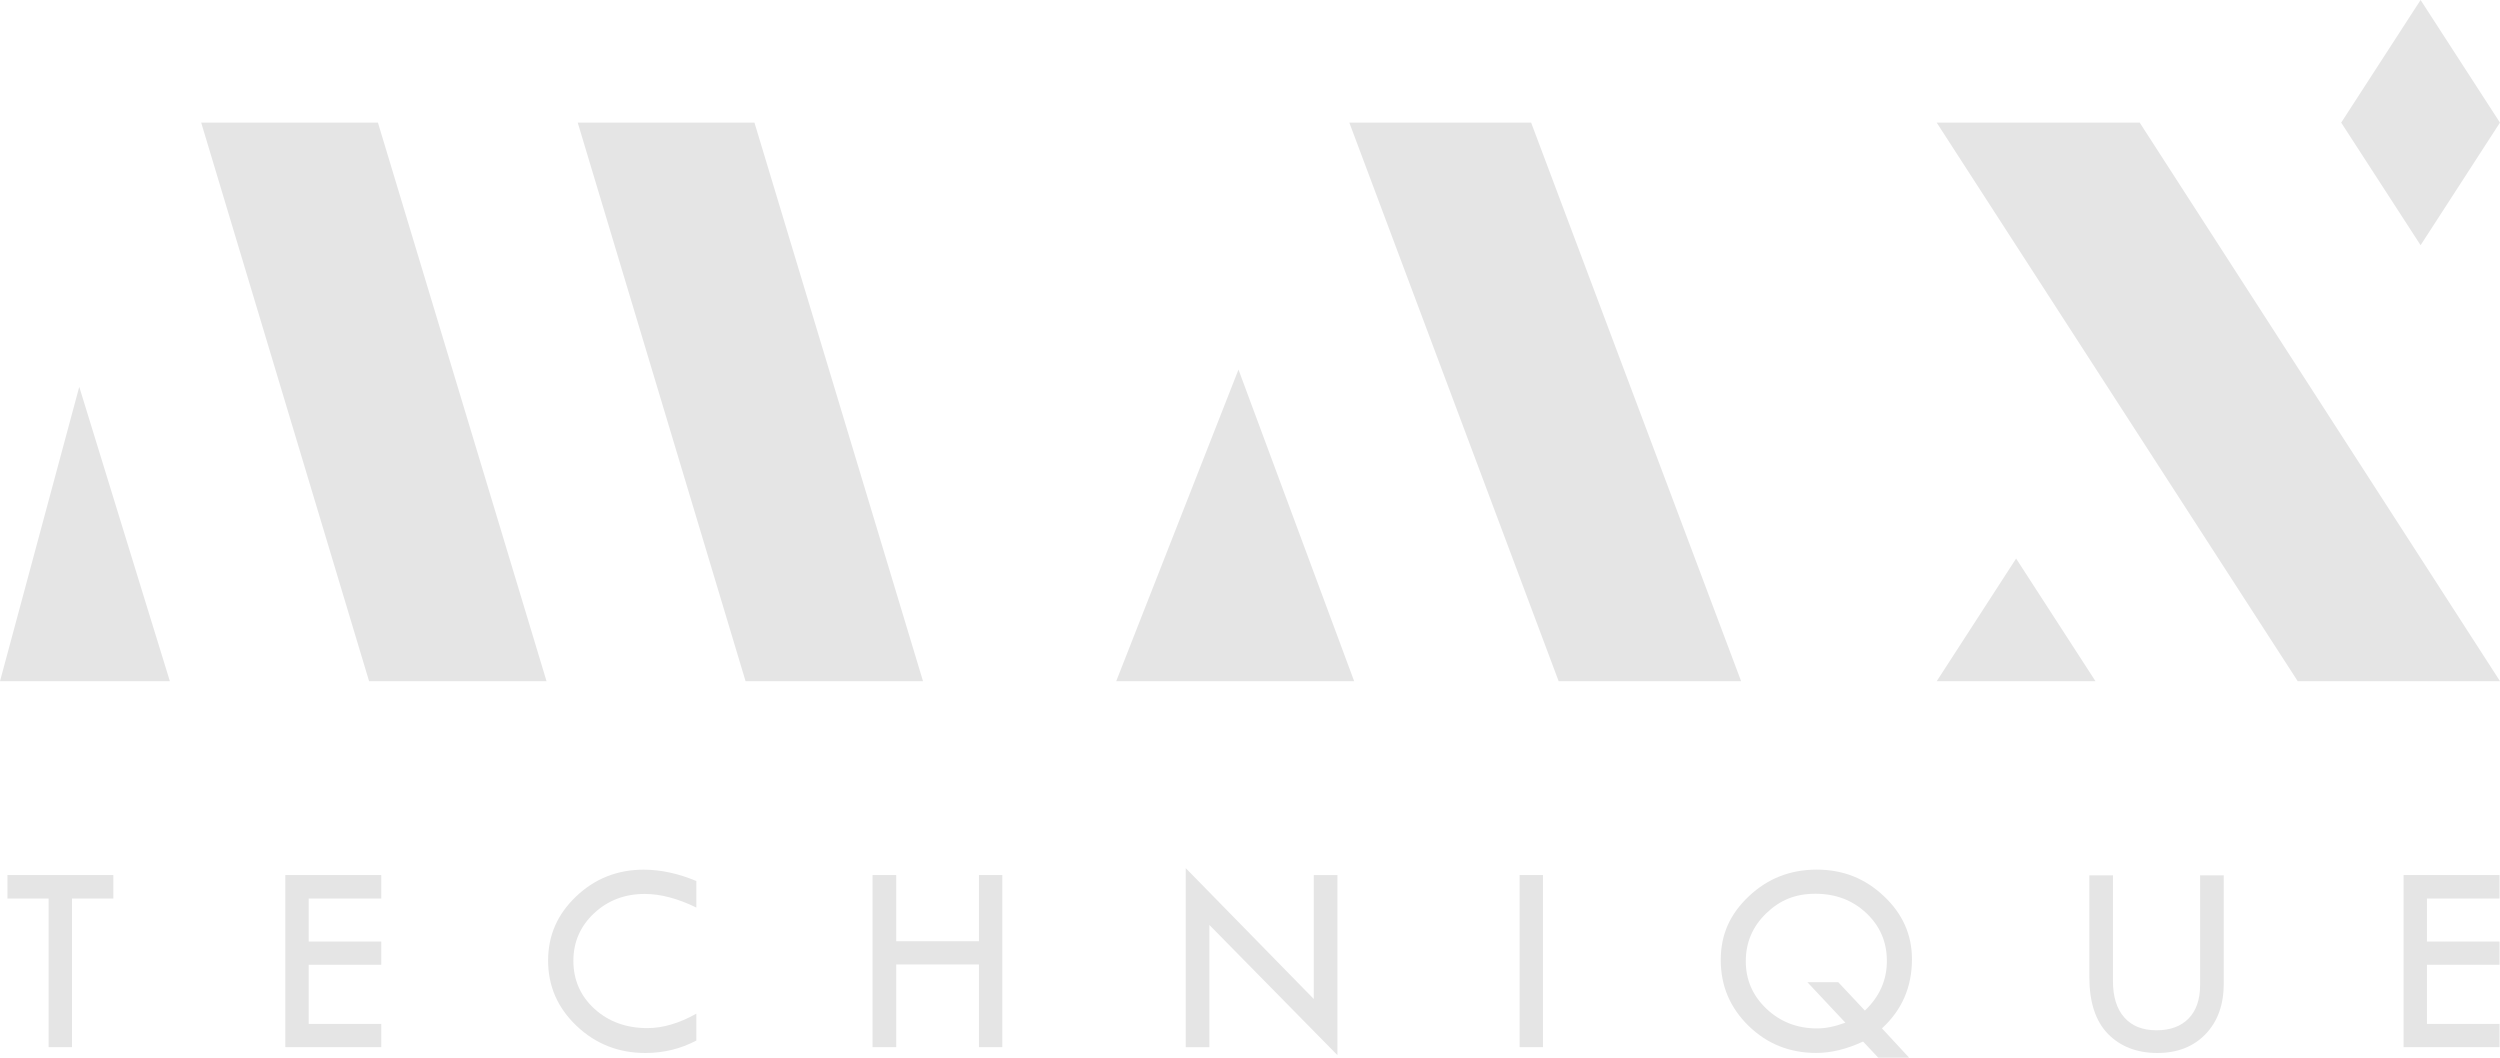 <svg width="260" height="110" viewBox="0 0 260 110" fill="#E5E5E5" xmlns="http://www.w3.org/2000/svg">
<path d="M20.924 12.753L38.384 70.842H56.839L39.304 12.753H20.924Z" />
<path d="M60.083 12.753L77.539 70.842H95.993L78.463 12.753H60.083Z" />
<path d="M0 70.842H17.664L8.243 40.234L0 70.842Z" />
<path d="M140.33 12.753L162.099 70.842H181.075L159.237 12.753H140.33Z" />
<path d="M116.087 70.842H140.832L128.802 38.437L116.087 70.842Z" />
<path d="M222.53 12.753H201.417L238.962 70.842H260L222.53 12.753Z" />
<path d="M201.422 70.842H217.929L209.676 58.089L201.422 70.842Z" />
<path d="M251.742 0L243.484 12.753L251.742 25.501L259.995 12.753L251.742 0Z" />
<path d="M0.775 91.004H11.786V93.449H7.488V108.903H5.058V93.449H0.775V91.004Z" />
<path d="M29.674 91.004H39.651V93.449H32.104V97.919H39.651V100.334H32.104V106.488H39.651V108.903H29.674V91.004Z" />
<path d="M72.421 91.621V94.387C70.478 93.439 68.694 92.97 67.065 92.97C64.973 92.97 63.209 93.641 61.778 94.985C60.347 96.328 59.631 97.978 59.631 99.934C59.631 101.89 60.362 103.589 61.827 104.922C63.293 106.256 65.127 106.923 67.333 106.923C68.933 106.923 70.632 106.424 72.421 105.421V108.217C70.791 109.076 69.022 109.511 67.119 109.511C64.332 109.511 61.947 108.573 59.969 106.696C57.992 104.819 57.003 102.557 57.003 99.909C57.003 97.262 57.977 95.079 59.919 93.227C61.867 91.374 64.207 90.446 66.95 90.446C68.714 90.446 70.538 90.841 72.421 91.626V91.621Z" />
<path d="M90.746 91.004H93.206V97.889H101.812V91.004H104.241V108.903H101.812V100.304H93.206V108.903H90.746V91.004Z" />
<path d="M123.317 90.288L136.633 103.895V91.009H139.093V109.738L125.776 96.195V108.908H123.317V90.293V90.288Z" />
<path d="M158.039 91.004H160.469V108.903H158.039V91.004Z" />
<path d="M195.728 106.953L198.55 110H195.34L193.76 108.321C192.051 109.111 190.431 109.506 188.891 109.506C186.128 109.506 183.778 108.568 181.85 106.686C179.922 104.804 178.958 102.522 178.958 99.845C178.958 97.168 179.932 95.049 181.885 93.207C183.837 91.365 186.188 90.441 188.935 90.441C191.683 90.441 193.969 91.36 195.917 93.192C197.869 95.025 198.843 97.217 198.843 99.761C198.843 102.646 197.805 105.041 195.723 106.948L195.728 106.953ZM191.917 106.355L187.967 102.147H191.176L193.949 105.1C195.474 103.648 196.235 101.929 196.235 99.944C196.235 97.958 195.524 96.309 194.098 94.965C192.677 93.622 190.908 92.95 188.796 92.95C186.685 92.95 185.08 93.632 183.673 95C182.262 96.368 181.562 98.022 181.562 99.969C181.562 101.915 182.282 103.564 183.723 104.923C185.164 106.281 186.918 106.957 188.99 106.957C189.855 106.957 190.829 106.76 191.912 106.36L191.917 106.355Z" />
<path d="M217.288 91.034H219.747V102.038C219.747 103.668 220.14 104.928 220.93 105.817C221.715 106.706 222.833 107.15 224.274 107.15C225.715 107.15 226.818 106.74 227.618 105.92C228.413 105.1 228.81 103.945 228.81 102.458V91.034H231.27V102.29C231.27 104.483 230.639 106.236 229.382 107.545C228.125 108.854 226.45 109.511 224.358 109.511C222.267 109.511 220.508 108.844 219.221 107.516C217.934 106.187 217.293 104.226 217.293 101.628V91.034H217.288Z" />
<path d="M249.973 91.004H259.95V93.449H252.403V97.919H259.95V100.334H252.403V106.488H259.95V108.903H249.973V91.004Z" />
</svg>
